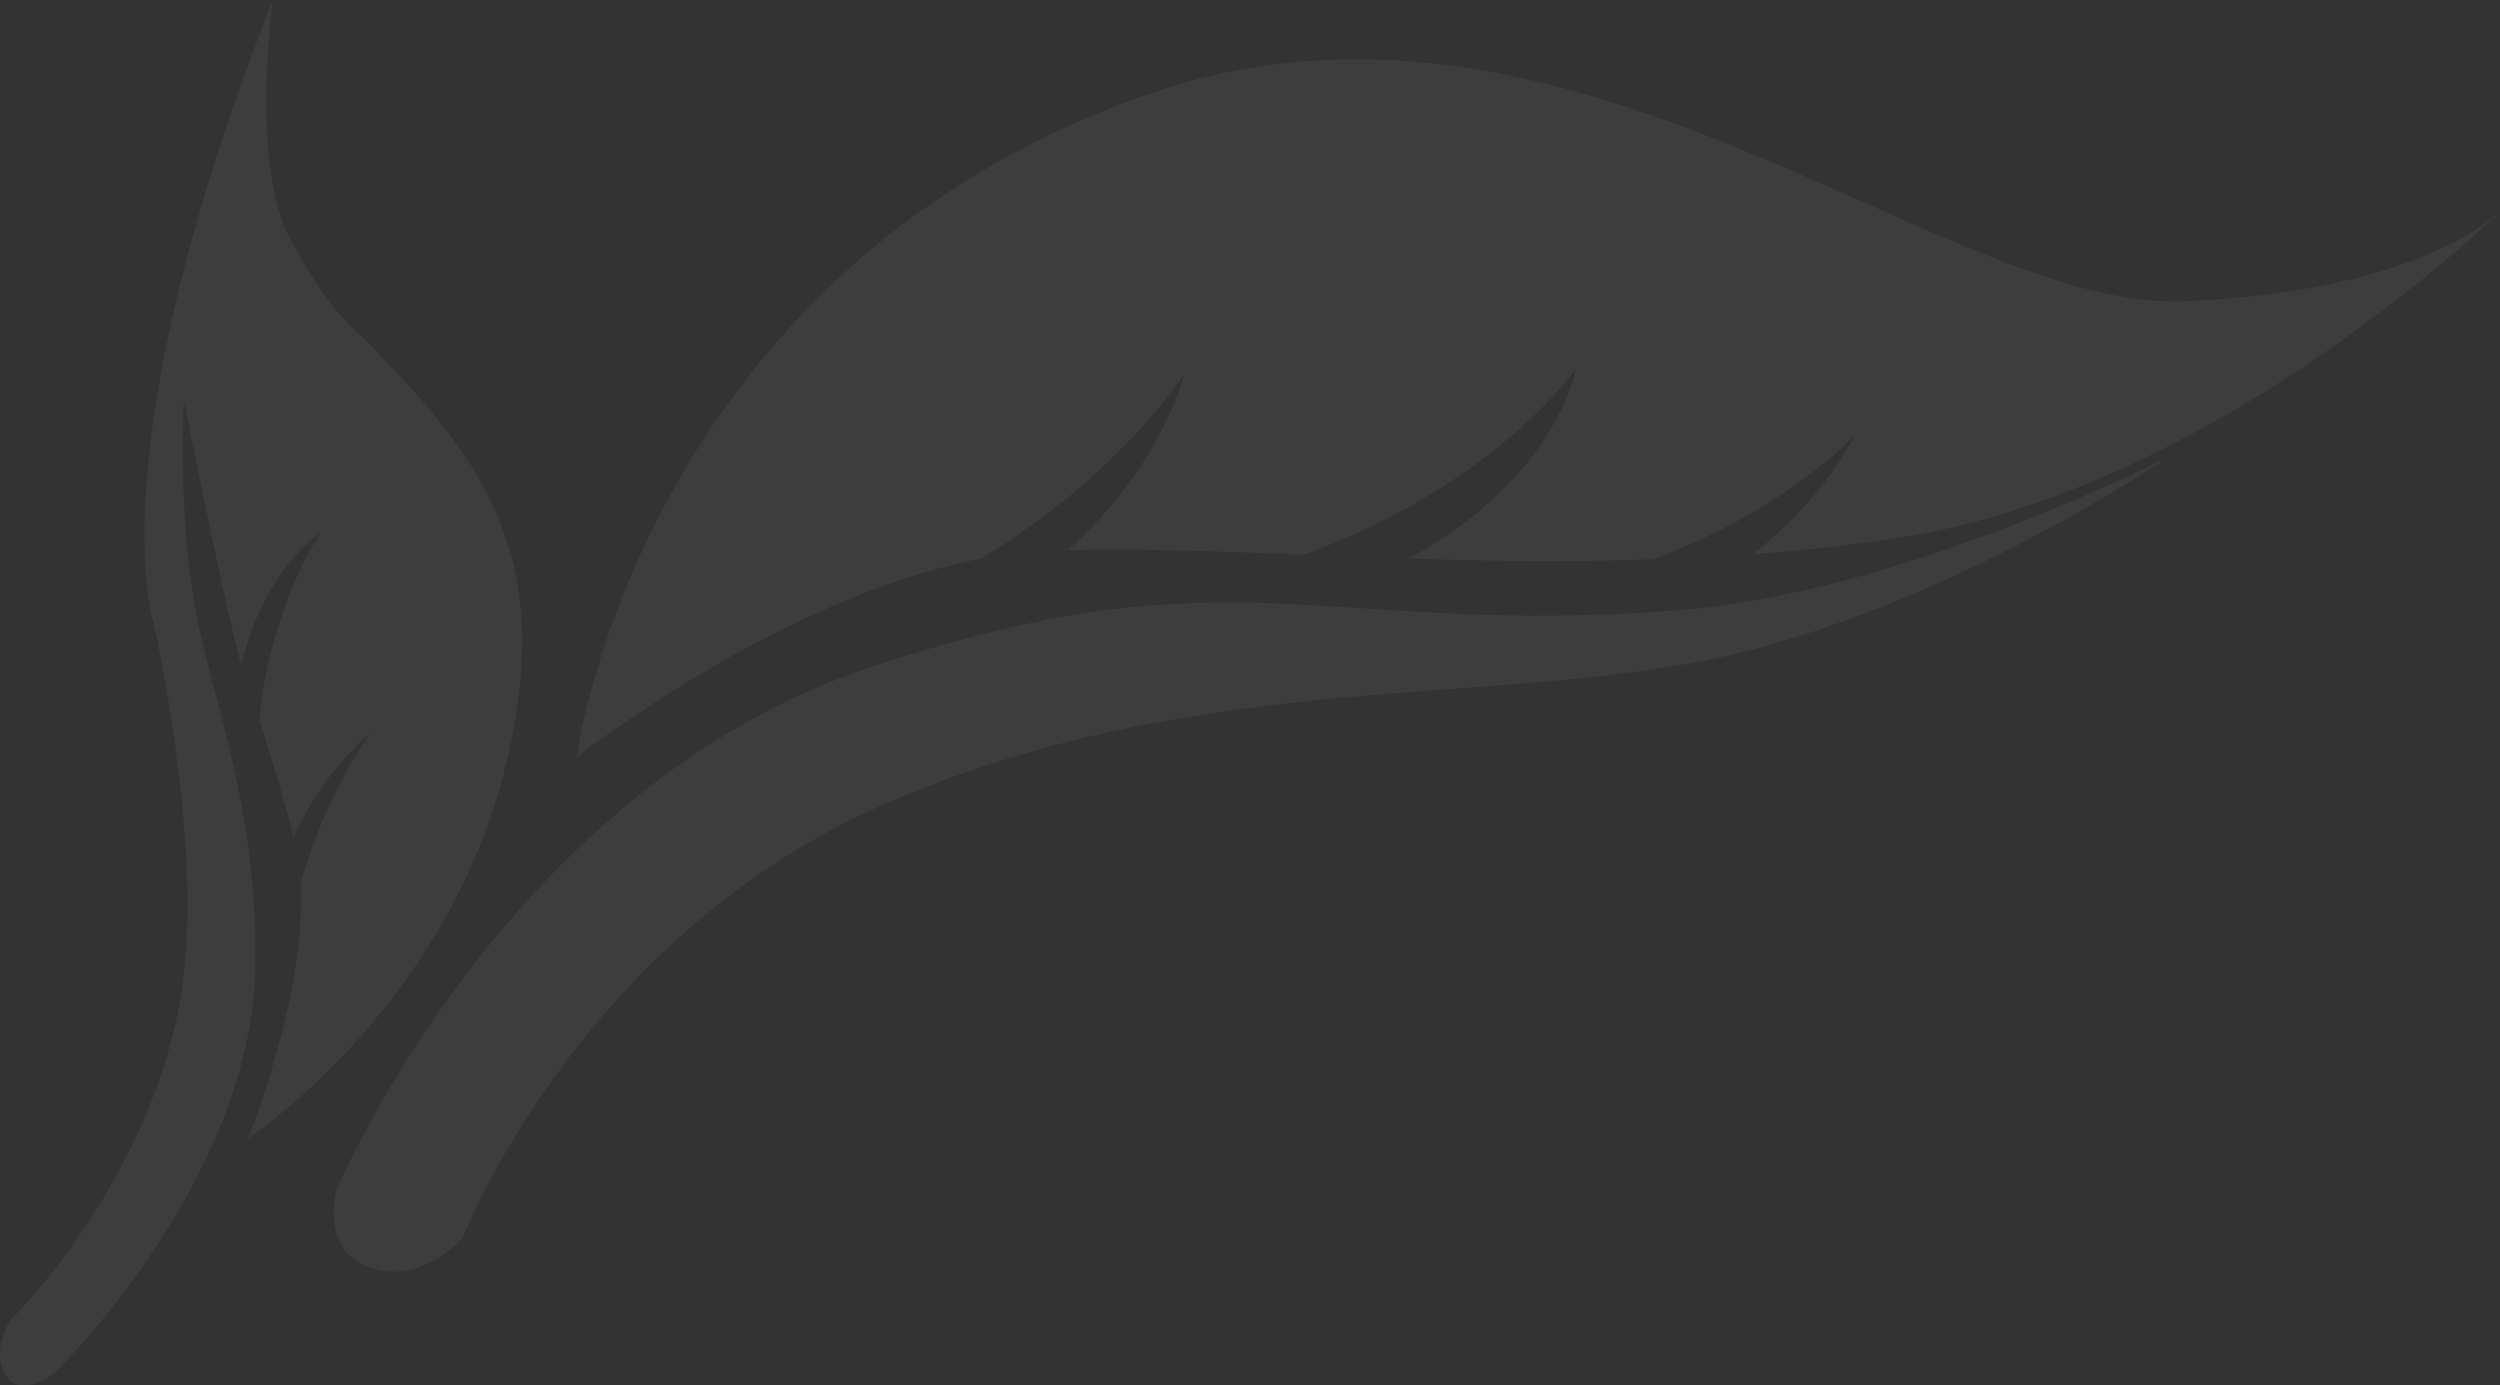 <?xml version="1.0" encoding="utf-8"?>
<!-- Generator: Adobe Illustrator 17.1.0, SVG Export Plug-In . SVG Version: 6.00 Build 0)  -->
<!DOCTYPE svg PUBLIC "-//W3C//DTD SVG 1.1//EN" "http://www.w3.org/Graphics/SVG/1.1/DTD/svg11.dtd">
<svg version="1.1" id="Layer_1" xmlns="http://www.w3.org/2000/svg" xmlns:xlink="http://www.w3.org/1999/xlink" x="0px" y="0px"
	 viewBox="0 0 387.6 214.8" enable-background="new 0 0 387.6 214.8" xml:space="preserve">
<rect x="0" y="0" width="387.6" height="214.8" fill="#333333" stroke="none"/>
<g opacity="5.000000e-02">
	<path fill="#FFFFFF" d="M152.1,86.6c21.6-13,31.5-28.6,31.5-28.6s-3.2,13.9-18,27.3c11-0.3,23.3,0.2,36.6,0.7
		c29.7-10.8,42.1-28.8,42.1-28.8s-2.7,16.7-25.9,29.4c12.1,0.4,24.9,0.6,38,0.1c21-7.9,31.1-19.2,31.1-19.2s-4.3,9.5-15.7,18.4
		c7.2-0.5,14.5-1.3,21.8-2.4c47.6-7,89.9-46.7,93.9-50.6c-2.2,2-15.1,12.5-48.9,13.8C301.3,48.3,243-8.5,177.4,14.8
		c-78.3,27.8-88,102.6-88,102.6S120.9,92.6,152.1,86.6z"/>
	<path fill="#FFFFFF" d="M260.4,94.6c-55.4,4.3-68.7-10-125.3,8.8c-56.7,18.7-82.9,81-82.9,81s-2.8,9.6,5.4,12.2
		c8.1,2.6,14.2-4.8,14.2-4.8s18.1-47,66.4-67.6c48.3-20.6,93.4-14.5,129-22.4c35.6-8,68.9-30.9,68.9-30.9S295,91.9,260.4,94.6z"/>
	<path fill="#FFFFFF" d="M57.4,53.5L57.4,53.5c-2.8-2.9-6.2-5-12.4-16.4C38.8,25.7,42.3,0,42.3,0C14.8,69.9,23.8,96.5,23.8,96.5
		s7.8,34.2,4.4,56.9c-4.5,29.8-26.7,51.4-26.7,51.4s-3,5.1-0.5,8.6c2.5,3.4,7.3-0.4,7.3-0.4s30.9-29.8,31.3-63.4
		c0.3-25.6-7-41.4-9.5-56.3s-1.6-31.1-1.6-31.1c1.8,9.2,7.3,35.6,8.9,40.9c3.6-15,12.3-20.5,12.3-20.5s-7.7,11.1-9.5,28.9
		c2,6.6,4,12.7,5.3,18.3c5.1-11,12-16.2,12-16.2s-6.9,9.1-10.9,23.4c1,17.3-8.2,39.5-8.2,39.5s38-24.6,42.3-71.4
		C83,81.1,70.8,67.2,57.4,53.5z"/>
</g>
</svg>
